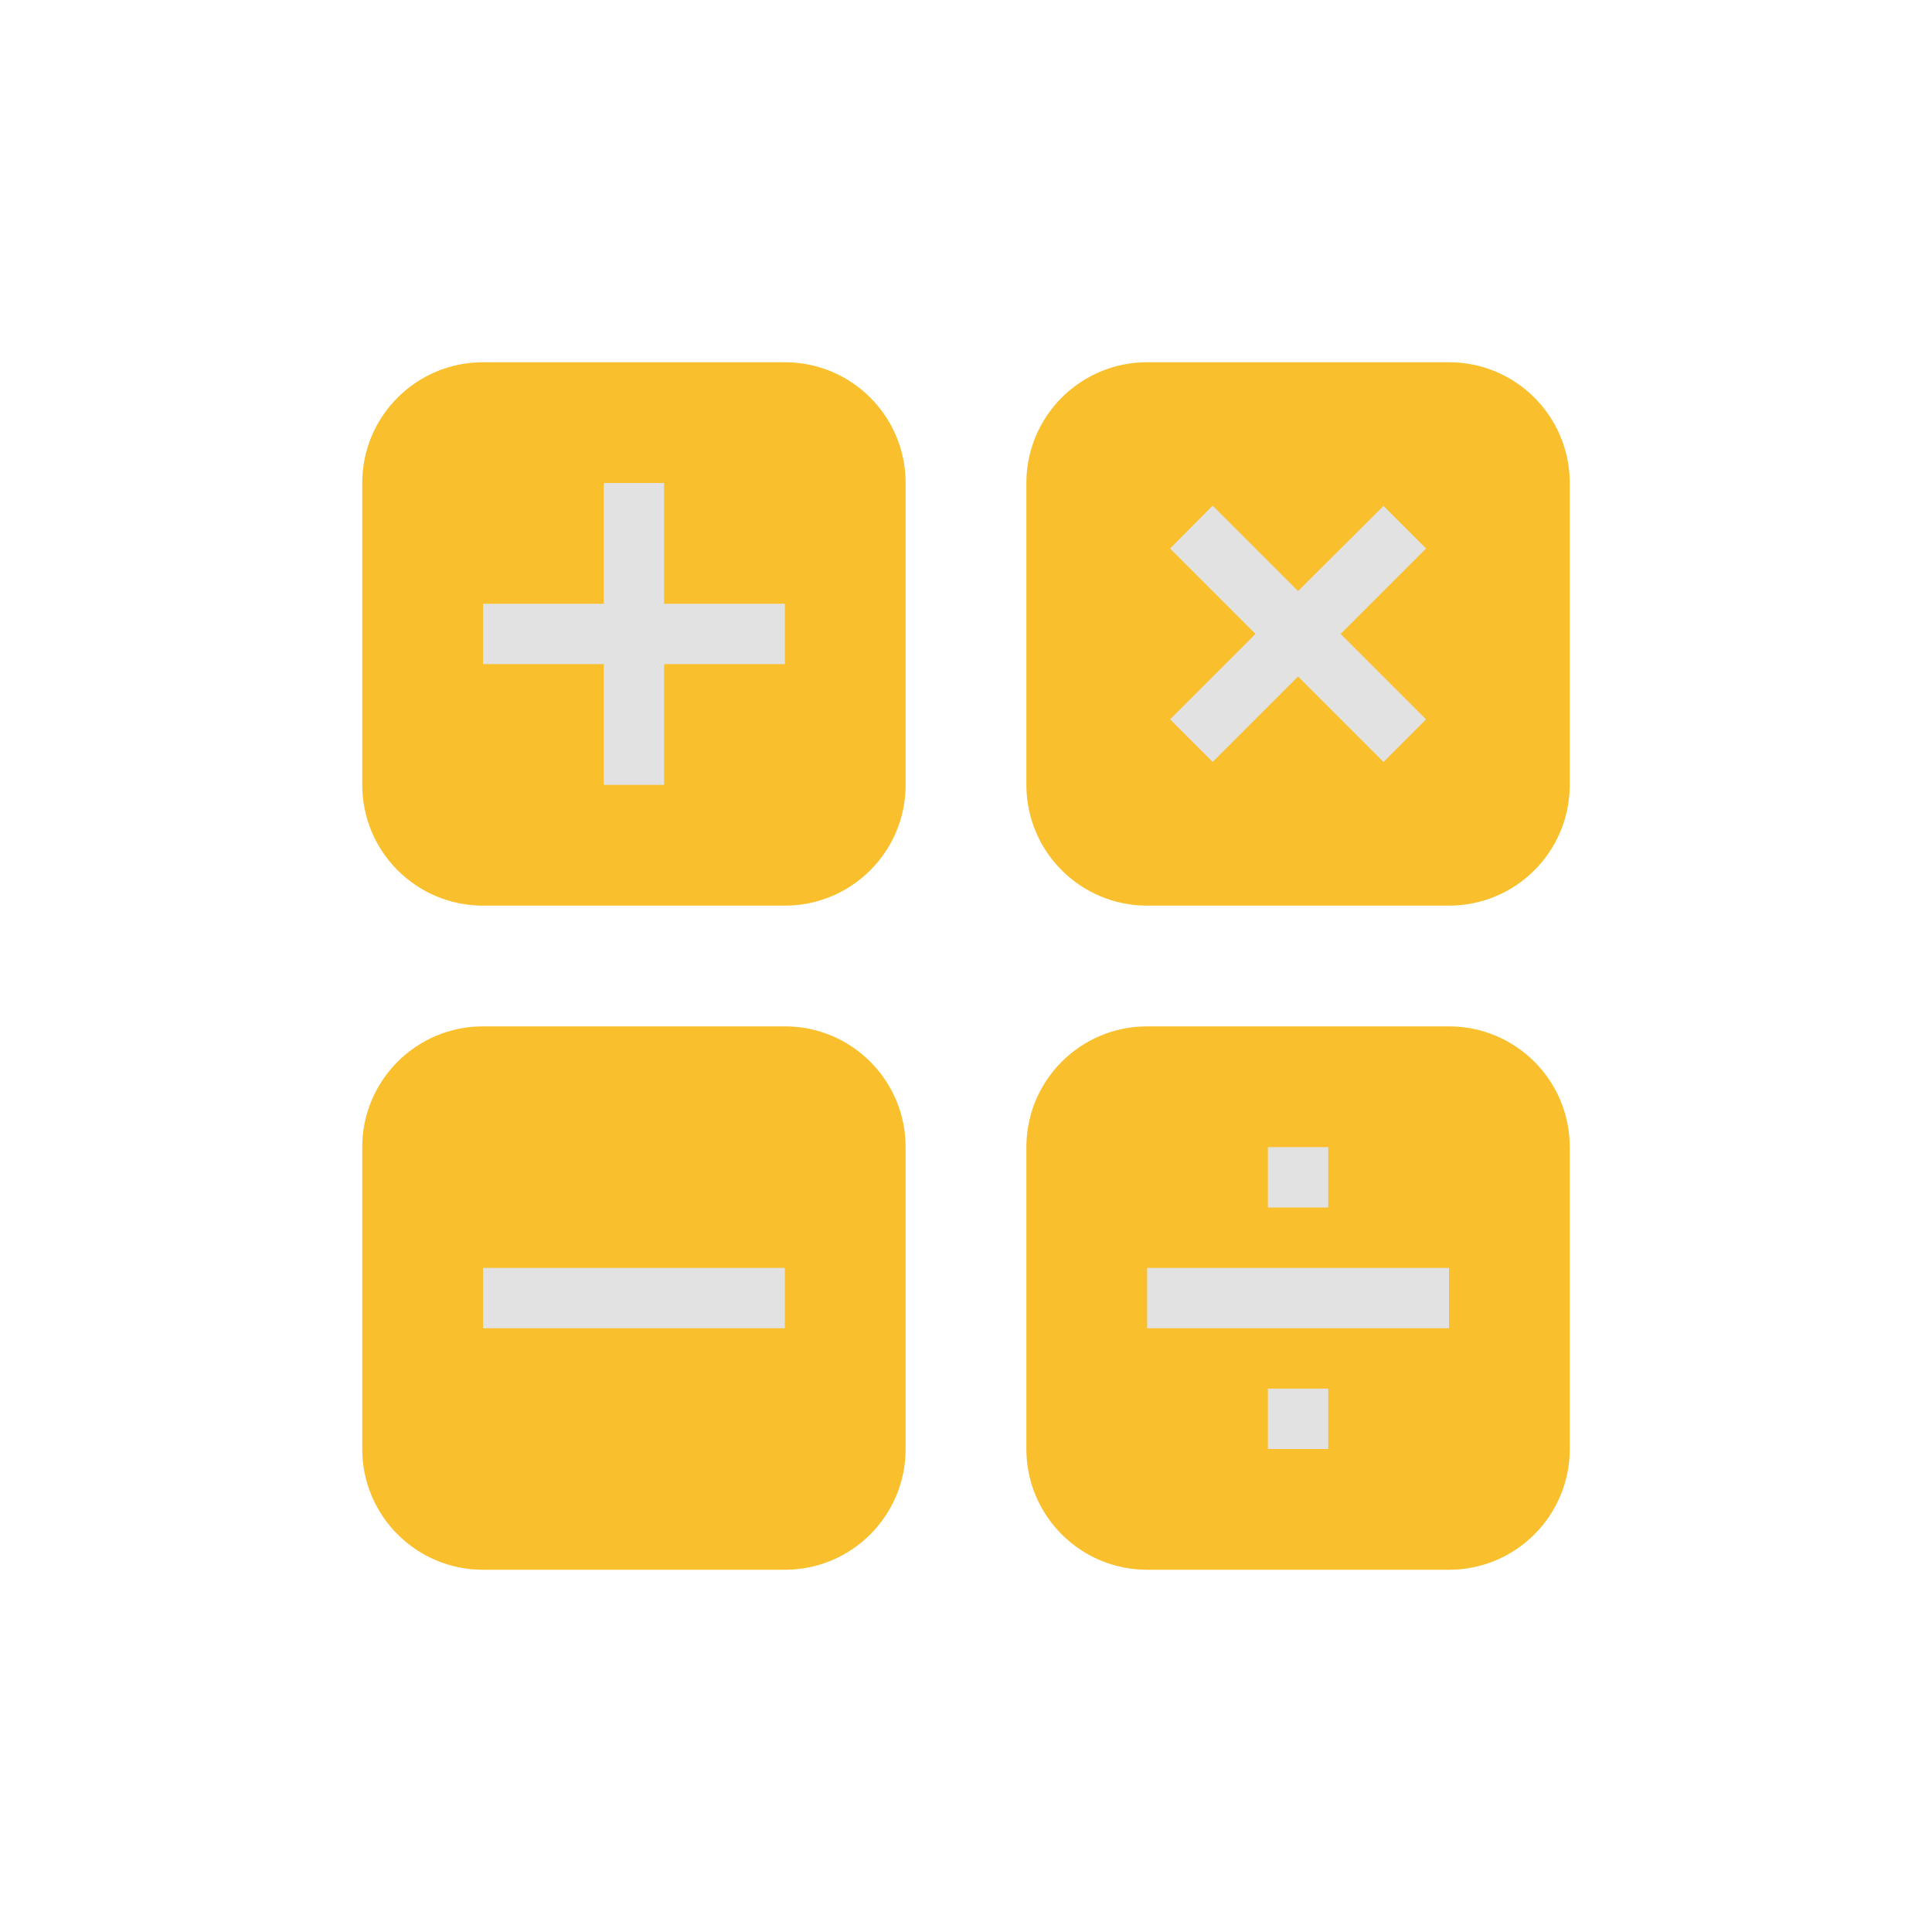 <!-- icon666.com - MILLIONS vector ICONS FREE --><svg id="Layer_1" viewBox="0 0 64 64" xmlns="http://www.w3.org/2000/svg"><g><g fill="#f9bf2c"><path d="m26 34h-10c-2.21 0-4 1.79-4 4v10c0 2.21 1.79 4 4 4h10c2.21 0 4-1.79 4-4v-10c0-2.21-1.79-4-4-4z"></path><path d="m48 34h-10c-2.21 0-4 1.79-4 4v10c0 2.21 1.79 4 4 4h10c2.21 0 4-1.79 4-4v-10c0-2.21-1.79-4-4-4z"></path><path d="m48 12h-10c-2.21 0-4 1.79-4 4v10c0 2.21 1.79 4 4 4h10c2.21 0 4-1.79 4-4v-10c0-2.21-1.79-4-4-4z"></path><path d="m26 12h-10c-2.21 0-4 1.79-4 4v10c0 2.21 1.79 4 4 4h10c2.21 0 4-1.79 4-4v-10c0-2.21-1.79-4-4-4z"></path></g><g fill="#e2e2e2"><path d="m16 42h10v2h-10z"></path><path d="m42 46h2v2h-2z"></path><path d="m42 38h2v2h-2z"></path><path d="m38 42h10v2h-10z"></path><path d="m26 20v2h-4v4h-2v-4h-4v-2h4v-4h2v4z"></path><path d="m45.83 16.76 1.41 1.41-2.83 2.83 2.83 2.83-1.41 1.41-2.83-2.83-2.83 2.83-1.41-1.41 2.83-2.83-2.83-2.83 1.41-1.42 2.83 2.83z"></path></g></g></svg>